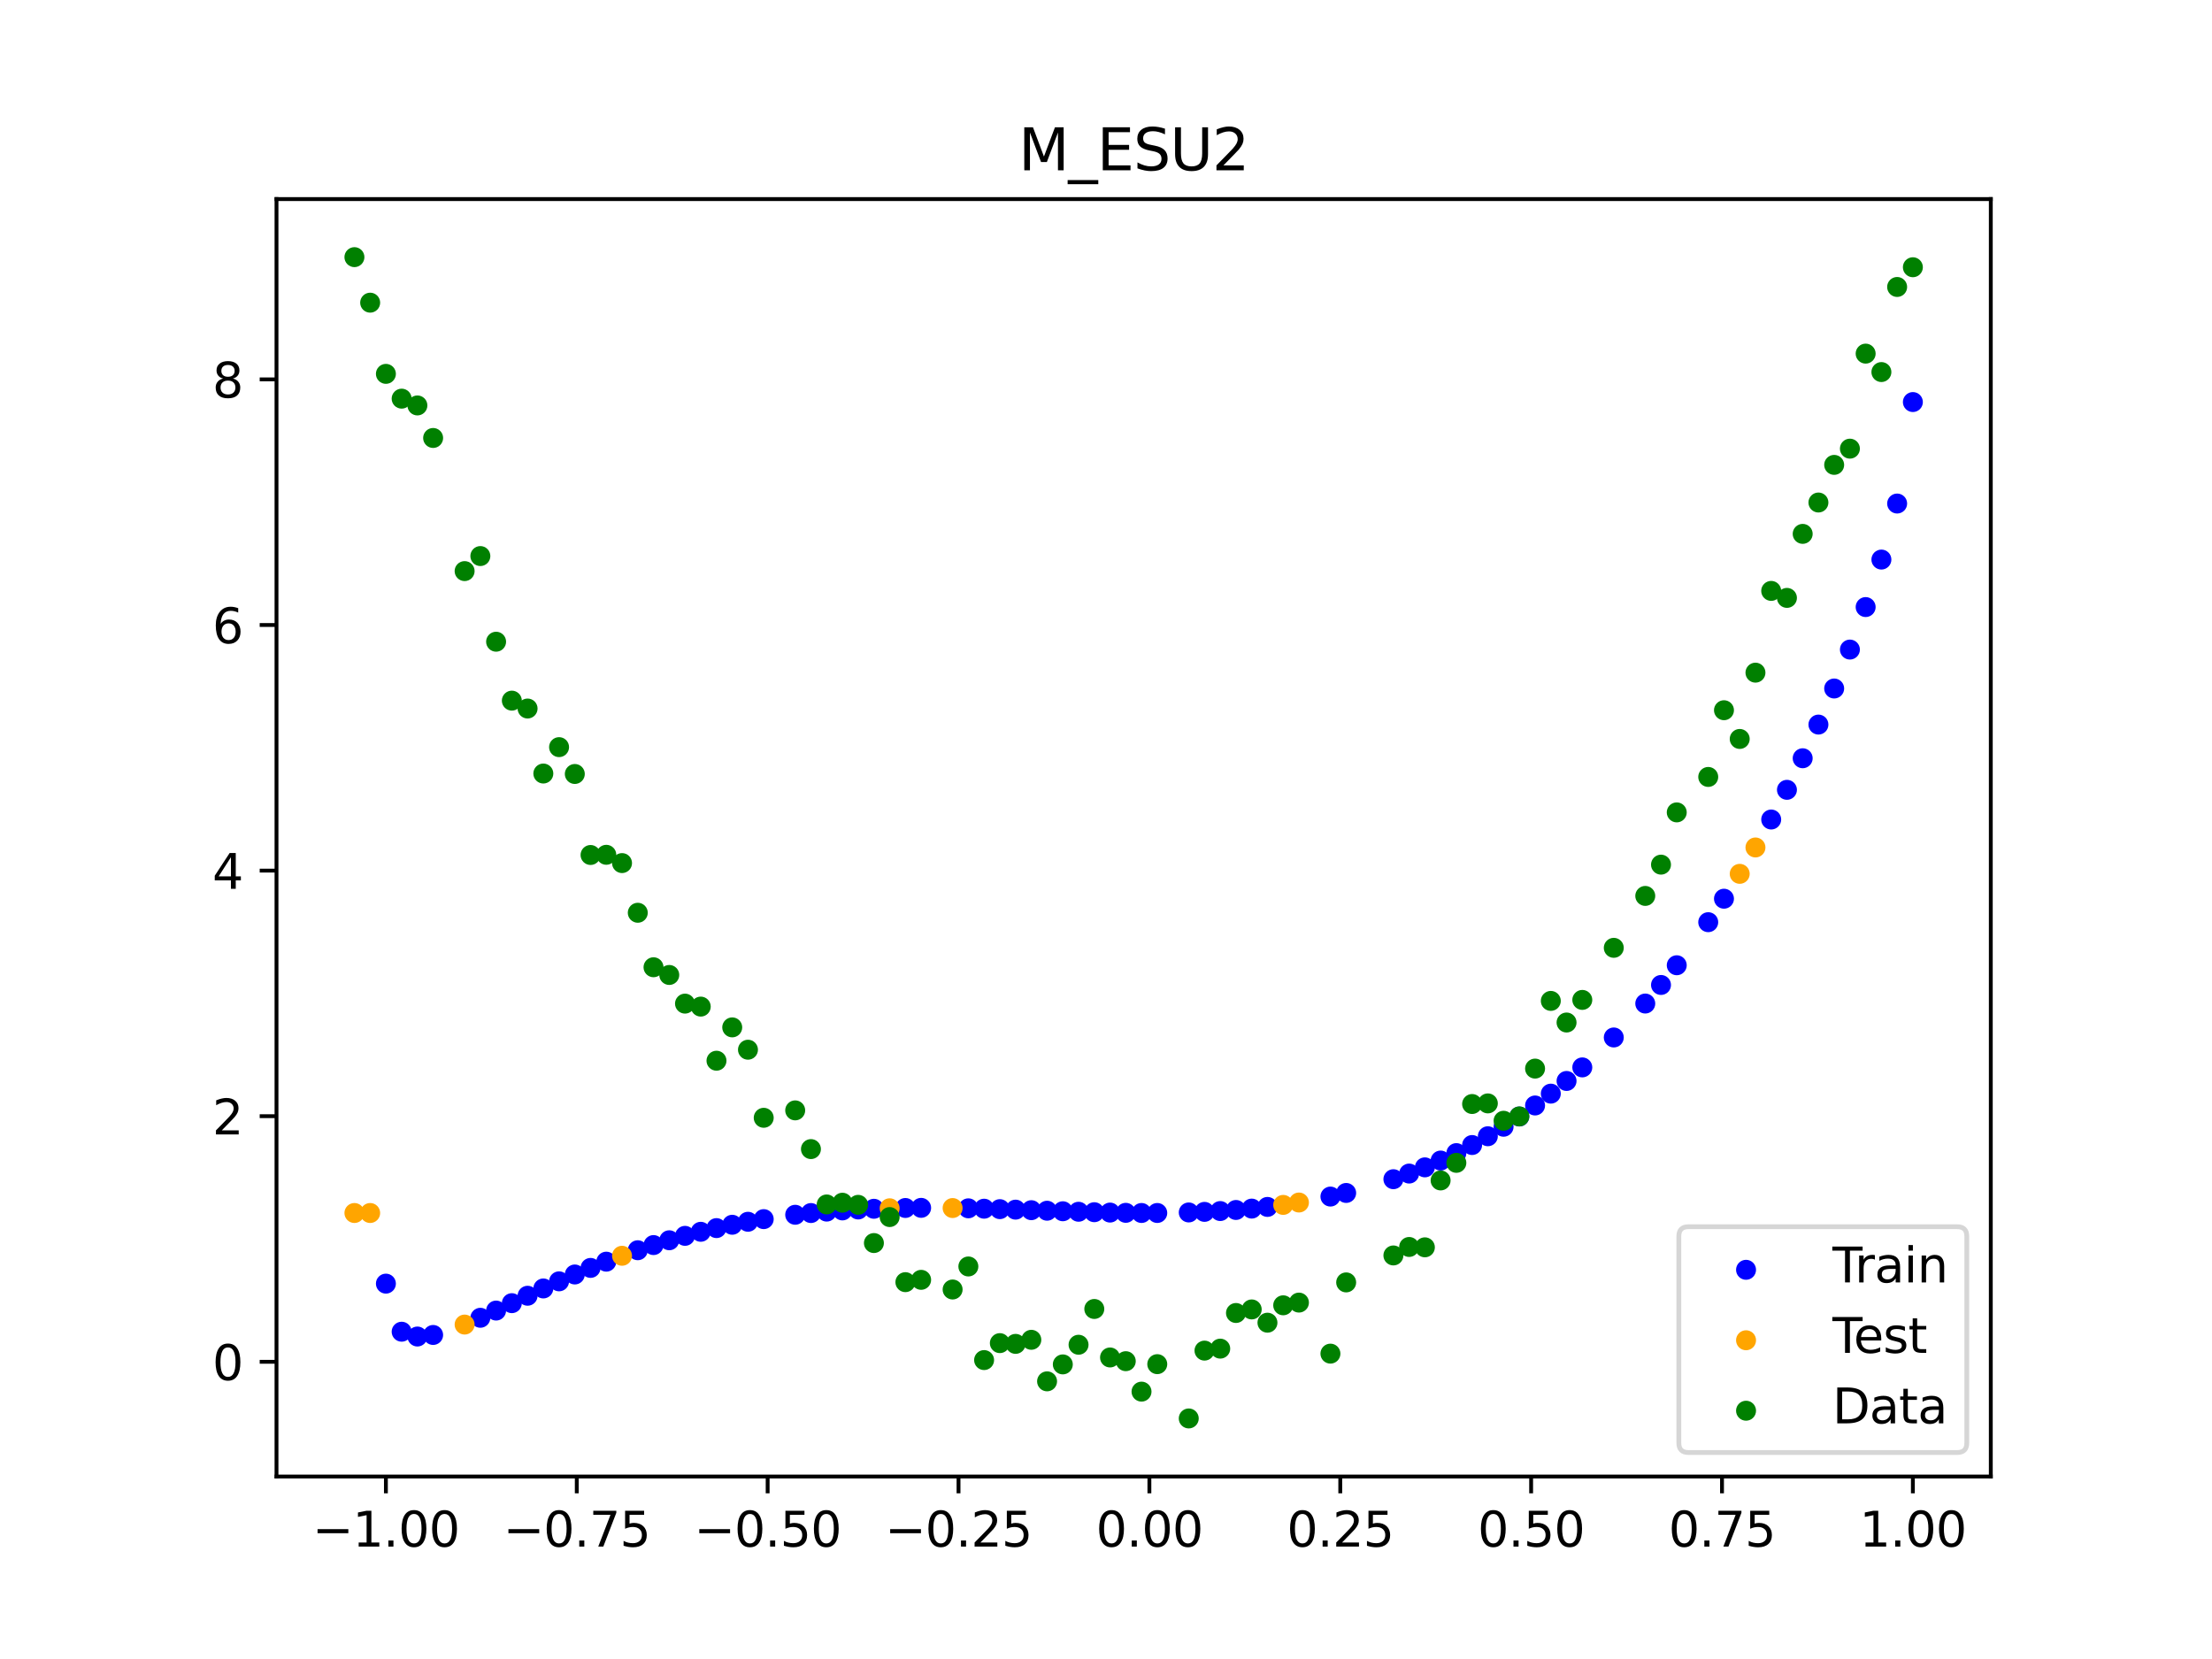 <?xml version="1.0" encoding="utf-8" standalone="no"?>
<!DOCTYPE svg PUBLIC "-//W3C//DTD SVG 1.1//EN"
  "http://www.w3.org/Graphics/SVG/1.1/DTD/svg11.dtd">
<svg xmlns:xlink="http://www.w3.org/1999/xlink" width="460.8pt" height="345.6pt" viewBox="0 0 460.8 345.6" xmlns="http://www.w3.org/2000/svg" version="1.1">
 <defs>
  <style type="text/css">*{stroke-linejoin: round; stroke-linecap: butt}</style>
 </defs>
 <g id="figure_1">
  <g id="patch_1">
   <path d="M 0 345.6 
L 460.8 345.6 
L 460.8 0 
L 0 0 
z
" style="fill: #ffffff"/>
  </g>
  <g id="axes_1">
   <g id="patch_2">
    <path d="M 57.6 307.584 
L 414.72 307.584 
L 414.72 41.472 
L 57.6 41.472 
z
" style="fill: #ffffff"/>
   </g>
   <g id="PathCollection_1">
    <defs>
     <path id="ma7c0da2a45" d="M 0 1.581 
C 0.419 1.581 0.822 1.415 1.118 1.118 
C 1.415 0.822 1.581 0.419 1.581 0 
C 1.581 -0.419 1.415 -0.822 1.118 -1.118 
C 0.822 -1.415 0.419 -1.581 0 -1.581 
C -0.419 -1.581 -0.822 -1.415 -1.118 -1.118 
C -1.415 -0.822 -1.581 -0.419 -1.581 0 
C -1.581 0.419 -1.415 0.822 -1.118 1.118 
C -0.822 1.415 -0.419 1.581 0 1.581 
z
" style="stroke: #0000ff"/>
    </defs>
    <g clip-path="url(#pfcdc30525b)">
     <use xlink:href="#ma7c0da2a45" x="208.286" y="251.887" style="fill: #0000ff; stroke: #0000ff"/>
     <use xlink:href="#ma7c0da2a45" x="83.671" y="277.42" style="fill: #0000ff; stroke: #0000ff"/>
     <use xlink:href="#ma7c0da2a45" x="349.297" y="201.08" style="fill: #0000ff; stroke: #0000ff"/>
     <use xlink:href="#ma7c0da2a45" x="149.258" y="255.836" style="fill: #0000ff; stroke: #0000ff"/>
     <use xlink:href="#ma7c0da2a45" x="293.548" y="244.475" style="fill: #0000ff; stroke: #0000ff"/>
     <use xlink:href="#ma7c0da2a45" x="319.783" y="230.292" style="fill: #0000ff; stroke: #0000ff"/>
     <use xlink:href="#ma7c0da2a45" x="254.196" y="252.285" style="fill: #0000ff; stroke: #0000ff"/>
     <use xlink:href="#ma7c0da2a45" x="342.739" y="209.056" style="fill: #0000ff; stroke: #0000ff"/>
     <use xlink:href="#ma7c0da2a45" x="142.699" y="257.45" style="fill: #0000ff; stroke: #0000ff"/>
     <use xlink:href="#ma7c0da2a45" x="175.492" y="252.152" style="fill: #0000ff; stroke: #0000ff"/>
     <use xlink:href="#ma7c0da2a45" x="250.917" y="252.455" style="fill: #0000ff; stroke: #0000ff"/>
     <use xlink:href="#ma7c0da2a45" x="155.816" y="254.518" style="fill: #0000ff; stroke: #0000ff"/>
     <use xlink:href="#ma7c0da2a45" x="86.95" y="278.423" style="fill: #0000ff; stroke: #0000ff"/>
     <use xlink:href="#ma7c0da2a45" x="123.023" y="264.129" style="fill: #0000ff; stroke: #0000ff"/>
     <use xlink:href="#ma7c0da2a45" x="313.224" y="234.722" style="fill: #0000ff; stroke: #0000ff"/>
     <use xlink:href="#ma7c0da2a45" x="100.067" y="274.519" style="fill: #0000ff; stroke: #0000ff"/>
     <use xlink:href="#ma7c0da2a45" x="132.861" y="260.447" style="fill: #0000ff; stroke: #0000ff"/>
     <use xlink:href="#ma7c0da2a45" x="182.051" y="251.81" style="fill: #0000ff; stroke: #0000ff"/>
     <use xlink:href="#ma7c0da2a45" x="382.091" y="143.427" style="fill: #0000ff; stroke: #0000ff"/>
     <use xlink:href="#ma7c0da2a45" x="188.61" y="251.644" style="fill: #0000ff; stroke: #0000ff"/>
     <use xlink:href="#ma7c0da2a45" x="247.638" y="252.576" style="fill: #0000ff; stroke: #0000ff"/>
     <use xlink:href="#ma7c0da2a45" x="300.107" y="241.764" style="fill: #0000ff; stroke: #0000ff"/>
     <use xlink:href="#ma7c0da2a45" x="152.537" y="255.141" style="fill: #0000ff; stroke: #0000ff"/>
     <use xlink:href="#ma7c0da2a45" x="205.006" y="251.794" style="fill: #0000ff; stroke: #0000ff"/>
     <use xlink:href="#ma7c0da2a45" x="306.666" y="238.53" style="fill: #0000ff; stroke: #0000ff"/>
     <use xlink:href="#ma7c0da2a45" x="280.431" y="248.514" style="fill: #0000ff; stroke: #0000ff"/>
     <use xlink:href="#ma7c0da2a45" x="90.229" y="278.097" style="fill: #0000ff; stroke: #0000ff"/>
     <use xlink:href="#ma7c0da2a45" x="326.342" y="225.184" style="fill: #0000ff; stroke: #0000ff"/>
     <use xlink:href="#ma7c0da2a45" x="296.828" y="243.182" style="fill: #0000ff; stroke: #0000ff"/>
     <use xlink:href="#ma7c0da2a45" x="165.654" y="253.059" style="fill: #0000ff; stroke: #0000ff"/>
     <use xlink:href="#ma7c0da2a45" x="231.241" y="252.601" style="fill: #0000ff; stroke: #0000ff"/>
     <use xlink:href="#ma7c0da2a45" x="277.152" y="249.267" style="fill: #0000ff; stroke: #0000ff"/>
     <use xlink:href="#ma7c0da2a45" x="106.626" y="271.473" style="fill: #0000ff; stroke: #0000ff"/>
     <use xlink:href="#ma7c0da2a45" x="172.213" y="252.398" style="fill: #0000ff; stroke: #0000ff"/>
     <use xlink:href="#ma7c0da2a45" x="346.018" y="205.186" style="fill: #0000ff; stroke: #0000ff"/>
     <use xlink:href="#ma7c0da2a45" x="309.945" y="236.701" style="fill: #0000ff; stroke: #0000ff"/>
     <use xlink:href="#ma7c0da2a45" x="359.135" y="187.218" style="fill: #0000ff; stroke: #0000ff"/>
     <use xlink:href="#ma7c0da2a45" x="116.464" y="266.926" style="fill: #0000ff; stroke: #0000ff"/>
     <use xlink:href="#ma7c0da2a45" x="103.347" y="273.015" style="fill: #0000ff; stroke: #0000ff"/>
     <use xlink:href="#ma7c0da2a45" x="159.096" y="253.966" style="fill: #0000ff; stroke: #0000ff"/>
     <use xlink:href="#ma7c0da2a45" x="119.743" y="265.497" style="fill: #0000ff; stroke: #0000ff"/>
     <use xlink:href="#ma7c0da2a45" x="178.772" y="251.957" style="fill: #0000ff; stroke: #0000ff"/>
     <use xlink:href="#ma7c0da2a45" x="241.079" y="252.686" style="fill: #0000ff; stroke: #0000ff"/>
     <use xlink:href="#ma7c0da2a45" x="145.978" y="256.605" style="fill: #0000ff; stroke: #0000ff"/>
     <use xlink:href="#ma7c0da2a45" x="168.934" y="252.699" style="fill: #0000ff; stroke: #0000ff"/>
     <use xlink:href="#ma7c0da2a45" x="329.621" y="222.358" style="fill: #0000ff; stroke: #0000ff"/>
     <use xlink:href="#ma7c0da2a45" x="264.034" y="251.424" style="fill: #0000ff; stroke: #0000ff"/>
     <use xlink:href="#ma7c0da2a45" x="391.929" y="116.568" style="fill: #0000ff; stroke: #0000ff"/>
     <use xlink:href="#ma7c0da2a45" x="336.18" y="216.123" style="fill: #0000ff; stroke: #0000ff"/>
     <use xlink:href="#ma7c0da2a45" x="316.504" y="232.588" style="fill: #0000ff; stroke: #0000ff"/>
     <use xlink:href="#ma7c0da2a45" x="191.889" y="251.618" style="fill: #0000ff; stroke: #0000ff"/>
     <use xlink:href="#ma7c0da2a45" x="368.973" y="170.719" style="fill: #0000ff; stroke: #0000ff"/>
     <use xlink:href="#ma7c0da2a45" x="398.487" y="83.755" style="fill: #0000ff; stroke: #0000ff"/>
     <use xlink:href="#ma7c0da2a45" x="234.52" y="252.656" style="fill: #0000ff; stroke: #0000ff"/>
     <use xlink:href="#ma7c0da2a45" x="109.905" y="269.929" style="fill: #0000ff; stroke: #0000ff"/>
     <use xlink:href="#ma7c0da2a45" x="323.062" y="227.826" style="fill: #0000ff; stroke: #0000ff"/>
     <use xlink:href="#ma7c0da2a45" x="126.302" y="262.829" style="fill: #0000ff; stroke: #0000ff"/>
     <use xlink:href="#ma7c0da2a45" x="388.649" y="126.462" style="fill: #0000ff; stroke: #0000ff"/>
     <use xlink:href="#ma7c0da2a45" x="227.962" y="252.524" style="fill: #0000ff; stroke: #0000ff"/>
     <use xlink:href="#ma7c0da2a45" x="113.185" y="268.408" style="fill: #0000ff; stroke: #0000ff"/>
     <use xlink:href="#ma7c0da2a45" x="260.755" y="251.774" style="fill: #0000ff; stroke: #0000ff"/>
     <use xlink:href="#ma7c0da2a45" x="80.391" y="267.405" style="fill: #0000ff; stroke: #0000ff"/>
     <use xlink:href="#ma7c0da2a45" x="139.42" y="258.371" style="fill: #0000ff; stroke: #0000ff"/>
     <use xlink:href="#ma7c0da2a45" x="378.811" y="150.943" style="fill: #0000ff; stroke: #0000ff"/>
     <use xlink:href="#ma7c0da2a45" x="375.532" y="157.958" style="fill: #0000ff; stroke: #0000ff"/>
     <use xlink:href="#ma7c0da2a45" x="237.8" y="252.687" style="fill: #0000ff; stroke: #0000ff"/>
     <use xlink:href="#ma7c0da2a45" x="290.269" y="245.649" style="fill: #0000ff; stroke: #0000ff"/>
     <use xlink:href="#ma7c0da2a45" x="211.565" y="251.991" style="fill: #0000ff; stroke: #0000ff"/>
     <use xlink:href="#ma7c0da2a45" x="136.14" y="259.371" style="fill: #0000ff; stroke: #0000ff"/>
     <use xlink:href="#ma7c0da2a45" x="395.208" y="104.896" style="fill: #0000ff; stroke: #0000ff"/>
     <use xlink:href="#ma7c0da2a45" x="385.37" y="135.317" style="fill: #0000ff; stroke: #0000ff"/>
     <use xlink:href="#ma7c0da2a45" x="303.386" y="240.215" style="fill: #0000ff; stroke: #0000ff"/>
     <use xlink:href="#ma7c0da2a45" x="224.682" y="252.431" style="fill: #0000ff; stroke: #0000ff"/>
     <use xlink:href="#ma7c0da2a45" x="372.253" y="164.535" style="fill: #0000ff; stroke: #0000ff"/>
     <use xlink:href="#ma7c0da2a45" x="257.476" y="252.059" style="fill: #0000ff; stroke: #0000ff"/>
     <use xlink:href="#ma7c0da2a45" x="221.403" y="252.327" style="fill: #0000ff; stroke: #0000ff"/>
     <use xlink:href="#ma7c0da2a45" x="355.856" y="192.109" style="fill: #0000ff; stroke: #0000ff"/>
     <use xlink:href="#ma7c0da2a45" x="201.727" y="251.716" style="fill: #0000ff; stroke: #0000ff"/>
     <use xlink:href="#ma7c0da2a45" x="214.844" y="252.103" style="fill: #0000ff; stroke: #0000ff"/>
     <use xlink:href="#ma7c0da2a45" x="218.124" y="252.216" style="fill: #0000ff; stroke: #0000ff"/>
    </g>
   </g>
   <g id="PathCollection_2">
    <defs>
     <path id="m07e60fd91a" d="M 0 1.581 
C 0.419 1.581 0.822 1.415 1.118 1.118 
C 1.415 0.822 1.581 0.419 1.581 0 
C 1.581 -0.419 1.415 -0.822 1.118 -1.118 
C 0.822 -1.415 0.419 -1.581 0 -1.581 
C -0.419 -1.581 -0.822 -1.415 -1.118 -1.118 
C -1.415 -0.822 -1.581 -0.419 -1.581 0 
C -1.581 0.419 -1.415 0.822 -1.118 1.118 
C -0.822 1.415 -0.419 1.581 0 1.581 
z
" style="stroke: #ffa500"/>
    </defs>
    <g clip-path="url(#pfcdc30525b)">
     <use xlink:href="#m07e60fd91a" x="198.448" y="251.658" style="fill: #ffa500; stroke: #ffa500"/>
     <use xlink:href="#m07e60fd91a" x="365.694" y="176.543" style="fill: #ffa500; stroke: #ffa500"/>
     <use xlink:href="#m07e60fd91a" x="73.833" y="252.691" style="fill: #ffa500; stroke: #ffa500"/>
     <use xlink:href="#m07e60fd91a" x="96.788" y="275.933" style="fill: #ffa500; stroke: #ffa500"/>
     <use xlink:href="#m07e60fd91a" x="267.314" y="251.003" style="fill: #ffa500; stroke: #ffa500"/>
     <use xlink:href="#m07e60fd91a" x="129.581" y="261.601" style="fill: #ffa500; stroke: #ffa500"/>
     <use xlink:href="#m07e60fd91a" x="185.33" y="251.707" style="fill: #ffa500; stroke: #ffa500"/>
     <use xlink:href="#m07e60fd91a" x="270.593" y="250.507" style="fill: #ffa500; stroke: #ffa500"/>
     <use xlink:href="#m07e60fd91a" x="77.112" y="252.691" style="fill: #ffa500; stroke: #ffa500"/>
     <use xlink:href="#m07e60fd91a" x="362.415" y="182.036" style="fill: #ffa500; stroke: #ffa500"/>
    </g>
   </g>
   <g id="PathCollection_3">
    <defs>
     <path id="m526a2e4f66" d="M 0 1.581 
C 0.419 1.581 0.822 1.415 1.118 1.118 
C 1.415 0.822 1.581 0.419 1.581 0 
C 1.581 -0.419 1.415 -0.822 1.118 -1.118 
C 0.822 -1.415 0.419 -1.581 0 -1.581 
C -0.419 -1.581 -0.822 -1.415 -1.118 -1.118 
C -1.415 -0.822 -1.581 -0.419 -1.581 0 
C -1.581 0.419 -1.415 0.822 -1.118 1.118 
C -0.822 1.415 -0.419 1.581 0 1.581 
z
" style="stroke: #008000"/>
    </defs>
    <g clip-path="url(#pfcdc30525b)">
     <use xlink:href="#m526a2e4f66" x="208.286" y="279.798" style="fill: #008000; stroke: #008000"/>
     <use xlink:href="#m526a2e4f66" x="83.671" y="83.047" style="fill: #008000; stroke: #008000"/>
     <use xlink:href="#m526a2e4f66" x="349.297" y="169.235" style="fill: #008000; stroke: #008000"/>
     <use xlink:href="#m526a2e4f66" x="149.258" y="220.967" style="fill: #008000; stroke: #008000"/>
     <use xlink:href="#m526a2e4f66" x="293.548" y="259.766" style="fill: #008000; stroke: #008000"/>
     <use xlink:href="#m526a2e4f66" x="319.783" y="222.609" style="fill: #008000; stroke: #008000"/>
     <use xlink:href="#m526a2e4f66" x="254.196" y="280.945" style="fill: #008000; stroke: #008000"/>
     <use xlink:href="#m526a2e4f66" x="342.739" y="186.636" style="fill: #008000; stroke: #008000"/>
     <use xlink:href="#m526a2e4f66" x="142.699" y="209.073" style="fill: #008000; stroke: #008000"/>
     <use xlink:href="#m526a2e4f66" x="175.492" y="250.548" style="fill: #008000; stroke: #008000"/>
     <use xlink:href="#m526a2e4f66" x="250.917" y="281.357" style="fill: #008000; stroke: #008000"/>
     <use xlink:href="#m526a2e4f66" x="155.816" y="218.675" style="fill: #008000; stroke: #008000"/>
     <use xlink:href="#m526a2e4f66" x="86.95" y="84.461" style="fill: #008000; stroke: #008000"/>
     <use xlink:href="#m526a2e4f66" x="123.023" y="178.109" style="fill: #008000; stroke: #008000"/>
     <use xlink:href="#m526a2e4f66" x="313.224" y="233.476" style="fill: #008000; stroke: #008000"/>
     <use xlink:href="#m526a2e4f66" x="100.067" y="115.838" style="fill: #008000; stroke: #008000"/>
     <use xlink:href="#m526a2e4f66" x="132.861" y="190.145" style="fill: #008000; stroke: #008000"/>
     <use xlink:href="#m526a2e4f66" x="182.051" y="258.951" style="fill: #008000; stroke: #008000"/>
     <use xlink:href="#m526a2e4f66" x="382.091" y="96.844" style="fill: #008000; stroke: #008000"/>
     <use xlink:href="#m526a2e4f66" x="188.61" y="267.097" style="fill: #008000; stroke: #008000"/>
     <use xlink:href="#m526a2e4f66" x="247.638" y="295.488" style="fill: #008000; stroke: #008000"/>
     <use xlink:href="#m526a2e4f66" x="300.107" y="245.907" style="fill: #008000; stroke: #008000"/>
     <use xlink:href="#m526a2e4f66" x="152.537" y="214.021" style="fill: #008000; stroke: #008000"/>
     <use xlink:href="#m526a2e4f66" x="205.006" y="283.329" style="fill: #008000; stroke: #008000"/>
     <use xlink:href="#m526a2e4f66" x="306.666" y="229.986" style="fill: #008000; stroke: #008000"/>
     <use xlink:href="#m526a2e4f66" x="280.431" y="267.148" style="fill: #008000; stroke: #008000"/>
     <use xlink:href="#m526a2e4f66" x="90.229" y="91.238" style="fill: #008000; stroke: #008000"/>
     <use xlink:href="#m526a2e4f66" x="326.342" y="213.009" style="fill: #008000; stroke: #008000"/>
     <use xlink:href="#m526a2e4f66" x="296.828" y="259.841" style="fill: #008000; stroke: #008000"/>
     <use xlink:href="#m526a2e4f66" x="165.654" y="231.312" style="fill: #008000; stroke: #008000"/>
     <use xlink:href="#m526a2e4f66" x="231.241" y="282.785" style="fill: #008000; stroke: #008000"/>
     <use xlink:href="#m526a2e4f66" x="277.152" y="281.988" style="fill: #008000; stroke: #008000"/>
     <use xlink:href="#m526a2e4f66" x="106.626" y="145.957" style="fill: #008000; stroke: #008000"/>
     <use xlink:href="#m526a2e4f66" x="172.213" y="250.909" style="fill: #008000; stroke: #008000"/>
     <use xlink:href="#m526a2e4f66" x="346.018" y="180.121" style="fill: #008000; stroke: #008000"/>
     <use xlink:href="#m526a2e4f66" x="309.945" y="229.858" style="fill: #008000; stroke: #008000"/>
     <use xlink:href="#m526a2e4f66" x="359.135" y="147.953" style="fill: #008000; stroke: #008000"/>
     <use xlink:href="#m526a2e4f66" x="116.464" y="155.642" style="fill: #008000; stroke: #008000"/>
     <use xlink:href="#m526a2e4f66" x="103.347" y="133.681" style="fill: #008000; stroke: #008000"/>
     <use xlink:href="#m526a2e4f66" x="159.096" y="232.856" style="fill: #008000; stroke: #008000"/>
     <use xlink:href="#m526a2e4f66" x="119.743" y="161.234" style="fill: #008000; stroke: #008000"/>
     <use xlink:href="#m526a2e4f66" x="178.772" y="250.991" style="fill: #008000; stroke: #008000"/>
     <use xlink:href="#m526a2e4f66" x="241.079" y="284.178" style="fill: #008000; stroke: #008000"/>
     <use xlink:href="#m526a2e4f66" x="145.978" y="209.694" style="fill: #008000; stroke: #008000"/>
     <use xlink:href="#m526a2e4f66" x="168.934" y="239.376" style="fill: #008000; stroke: #008000"/>
     <use xlink:href="#m526a2e4f66" x="329.621" y="208.299" style="fill: #008000; stroke: #008000"/>
     <use xlink:href="#m526a2e4f66" x="264.034" y="275.541" style="fill: #008000; stroke: #008000"/>
     <use xlink:href="#m526a2e4f66" x="391.929" y="77.507" style="fill: #008000; stroke: #008000"/>
     <use xlink:href="#m526a2e4f66" x="336.18" y="197.449" style="fill: #008000; stroke: #008000"/>
     <use xlink:href="#m526a2e4f66" x="316.504" y="232.571" style="fill: #008000; stroke: #008000"/>
     <use xlink:href="#m526a2e4f66" x="191.889" y="266.612" style="fill: #008000; stroke: #008000"/>
     <use xlink:href="#m526a2e4f66" x="368.973" y="123.096" style="fill: #008000; stroke: #008000"/>
     <use xlink:href="#m526a2e4f66" x="398.487" y="55.672" style="fill: #008000; stroke: #008000"/>
     <use xlink:href="#m526a2e4f66" x="234.52" y="283.56" style="fill: #008000; stroke: #008000"/>
     <use xlink:href="#m526a2e4f66" x="109.905" y="147.599" style="fill: #008000; stroke: #008000"/>
     <use xlink:href="#m526a2e4f66" x="323.062" y="208.507" style="fill: #008000; stroke: #008000"/>
     <use xlink:href="#m526a2e4f66" x="126.302" y="178.07" style="fill: #008000; stroke: #008000"/>
     <use xlink:href="#m526a2e4f66" x="388.649" y="73.667" style="fill: #008000; stroke: #008000"/>
     <use xlink:href="#m526a2e4f66" x="227.962" y="272.682" style="fill: #008000; stroke: #008000"/>
     <use xlink:href="#m526a2e4f66" x="113.185" y="161.141" style="fill: #008000; stroke: #008000"/>
     <use xlink:href="#m526a2e4f66" x="260.755" y="272.778" style="fill: #008000; stroke: #008000"/>
     <use xlink:href="#m526a2e4f66" x="80.391" y="77.883" style="fill: #008000; stroke: #008000"/>
     <use xlink:href="#m526a2e4f66" x="139.42" y="203.102" style="fill: #008000; stroke: #008000"/>
     <use xlink:href="#m526a2e4f66" x="378.811" y="104.684" style="fill: #008000; stroke: #008000"/>
     <use xlink:href="#m526a2e4f66" x="375.532" y="111.216" style="fill: #008000; stroke: #008000"/>
     <use xlink:href="#m526a2e4f66" x="237.8" y="289.903" style="fill: #008000; stroke: #008000"/>
     <use xlink:href="#m526a2e4f66" x="290.269" y="261.533" style="fill: #008000; stroke: #008000"/>
     <use xlink:href="#m526a2e4f66" x="211.565" y="279.954" style="fill: #008000; stroke: #008000"/>
     <use xlink:href="#m526a2e4f66" x="136.14" y="201.496" style="fill: #008000; stroke: #008000"/>
     <use xlink:href="#m526a2e4f66" x="395.208" y="59.781" style="fill: #008000; stroke: #008000"/>
     <use xlink:href="#m526a2e4f66" x="385.37" y="93.463" style="fill: #008000; stroke: #008000"/>
     <use xlink:href="#m526a2e4f66" x="303.386" y="242.242" style="fill: #008000; stroke: #008000"/>
     <use xlink:href="#m526a2e4f66" x="224.682" y="280.135" style="fill: #008000; stroke: #008000"/>
     <use xlink:href="#m526a2e4f66" x="372.253" y="124.552" style="fill: #008000; stroke: #008000"/>
     <use xlink:href="#m526a2e4f66" x="257.476" y="273.52" style="fill: #008000; stroke: #008000"/>
     <use xlink:href="#m526a2e4f66" x="221.403" y="284.229" style="fill: #008000; stroke: #008000"/>
     <use xlink:href="#m526a2e4f66" x="355.856" y="161.851" style="fill: #008000; stroke: #008000"/>
     <use xlink:href="#m526a2e4f66" x="201.727" y="263.828" style="fill: #008000; stroke: #008000"/>
     <use xlink:href="#m526a2e4f66" x="214.844" y="279.105" style="fill: #008000; stroke: #008000"/>
     <use xlink:href="#m526a2e4f66" x="218.124" y="287.758" style="fill: #008000; stroke: #008000"/>
    </g>
   </g>
   <g id="PathCollection_4">
    <g clip-path="url(#pfcdc30525b)">
     <use xlink:href="#m526a2e4f66" x="198.448" y="268.627" style="fill: #008000; stroke: #008000"/>
     <use xlink:href="#m526a2e4f66" x="365.694" y="140.127" style="fill: #008000; stroke: #008000"/>
     <use xlink:href="#m526a2e4f66" x="73.833" y="53.568" style="fill: #008000; stroke: #008000"/>
     <use xlink:href="#m526a2e4f66" x="96.788" y="118.971" style="fill: #008000; stroke: #008000"/>
     <use xlink:href="#m526a2e4f66" x="267.314" y="271.918" style="fill: #008000; stroke: #008000"/>
     <use xlink:href="#m526a2e4f66" x="129.581" y="179.797" style="fill: #008000; stroke: #008000"/>
     <use xlink:href="#m526a2e4f66" x="185.33" y="253.537" style="fill: #008000; stroke: #008000"/>
     <use xlink:href="#m526a2e4f66" x="270.593" y="271.354" style="fill: #008000; stroke: #008000"/>
     <use xlink:href="#m526a2e4f66" x="77.112" y="63.052" style="fill: #008000; stroke: #008000"/>
     <use xlink:href="#m526a2e4f66" x="362.415" y="153.936" style="fill: #008000; stroke: #008000"/>
    </g>
   </g>
   <g id="matplotlib.axis_1">
    <g id="xtick_1">
     <g id="line2d_1">
      <defs>
       <path id="m3ae139d062" d="M 0 0 
L 0 3.5 
" style="stroke: #000000; stroke-width: 0.8"/>
      </defs>
      <g>
       <use xlink:href="#m3ae139d062" x="80.391" y="307.584" style="stroke: #000000; stroke-width: 0.8"/>
      </g>
     </g>
     <g id="text_1">
      <!-- −1.00 -->
      <g transform="translate(65.069 322.182) scale(0.1 -0.1)">
       <defs>
        <path id="DejaVuSans-2212" d="M 678 2272 
L 4684 2272 
L 4684 1741 
L 678 1741 
L 678 2272 
z
" transform="scale(0.016)"/>
        <path id="DejaVuSans-31" d="M 794 531 
L 1825 531 
L 1825 4091 
L 703 3866 
L 703 4441 
L 1819 4666 
L 2450 4666 
L 2450 531 
L 3481 531 
L 3481 0 
L 794 0 
L 794 531 
z
" transform="scale(0.016)"/>
        <path id="DejaVuSans-2e" d="M 684 794 
L 1344 794 
L 1344 0 
L 684 0 
L 684 794 
z
" transform="scale(0.016)"/>
        <path id="DejaVuSans-30" d="M 2034 4250 
Q 1547 4250 1301 3770 
Q 1056 3291 1056 2328 
Q 1056 1369 1301 889 
Q 1547 409 2034 409 
Q 2525 409 2770 889 
Q 3016 1369 3016 2328 
Q 3016 3291 2770 3770 
Q 2525 4250 2034 4250 
z
M 2034 4750 
Q 2819 4750 3233 4129 
Q 3647 3509 3647 2328 
Q 3647 1150 3233 529 
Q 2819 -91 2034 -91 
Q 1250 -91 836 529 
Q 422 1150 422 2328 
Q 422 3509 836 4129 
Q 1250 4750 2034 4750 
z
" transform="scale(0.016)"/>
       </defs>
       <use xlink:href="#DejaVuSans-2212"/>
       <use xlink:href="#DejaVuSans-31" x="83.789"/>
       <use xlink:href="#DejaVuSans-2e" x="147.412"/>
       <use xlink:href="#DejaVuSans-30" x="179.199"/>
       <use xlink:href="#DejaVuSans-30" x="242.822"/>
      </g>
     </g>
    </g>
    <g id="xtick_2">
     <g id="line2d_2">
      <g>
       <use xlink:href="#m3ae139d062" x="120.153" y="307.584" style="stroke: #000000; stroke-width: 0.8"/>
      </g>
     </g>
     <g id="text_2">
      <!-- −0.75 -->
      <g transform="translate(104.831 322.182) scale(0.1 -0.1)">
       <defs>
        <path id="DejaVuSans-37" d="M 525 4666 
L 3525 4666 
L 3525 4397 
L 1831 0 
L 1172 0 
L 2766 4134 
L 525 4134 
L 525 4666 
z
" transform="scale(0.016)"/>
        <path id="DejaVuSans-35" d="M 691 4666 
L 3169 4666 
L 3169 4134 
L 1269 4134 
L 1269 2991 
Q 1406 3038 1543 3061 
Q 1681 3084 1819 3084 
Q 2600 3084 3056 2656 
Q 3513 2228 3513 1497 
Q 3513 744 3044 326 
Q 2575 -91 1722 -91 
Q 1428 -91 1123 -41 
Q 819 9 494 109 
L 494 744 
Q 775 591 1075 516 
Q 1375 441 1709 441 
Q 2250 441 2565 725 
Q 2881 1009 2881 1497 
Q 2881 1984 2565 2268 
Q 2250 2553 1709 2553 
Q 1456 2553 1204 2497 
Q 953 2441 691 2322 
L 691 4666 
z
" transform="scale(0.016)"/>
       </defs>
       <use xlink:href="#DejaVuSans-2212"/>
       <use xlink:href="#DejaVuSans-30" x="83.789"/>
       <use xlink:href="#DejaVuSans-2e" x="147.412"/>
       <use xlink:href="#DejaVuSans-37" x="179.199"/>
       <use xlink:href="#DejaVuSans-35" x="242.822"/>
      </g>
     </g>
    </g>
    <g id="xtick_3">
     <g id="line2d_3">
      <g>
       <use xlink:href="#m3ae139d062" x="159.915" y="307.584" style="stroke: #000000; stroke-width: 0.8"/>
      </g>
     </g>
     <g id="text_3">
      <!-- −0.50 -->
      <g transform="translate(144.593 322.182) scale(0.1 -0.1)">
       <use xlink:href="#DejaVuSans-2212"/>
       <use xlink:href="#DejaVuSans-30" x="83.789"/>
       <use xlink:href="#DejaVuSans-2e" x="147.412"/>
       <use xlink:href="#DejaVuSans-35" x="179.199"/>
       <use xlink:href="#DejaVuSans-30" x="242.822"/>
      </g>
     </g>
    </g>
    <g id="xtick_4">
     <g id="line2d_4">
      <g>
       <use xlink:href="#m3ae139d062" x="199.677" y="307.584" style="stroke: #000000; stroke-width: 0.8"/>
      </g>
     </g>
     <g id="text_4">
      <!-- −0.25 -->
      <g transform="translate(184.355 322.182) scale(0.1 -0.1)">
       <defs>
        <path id="DejaVuSans-32" d="M 1228 531 
L 3431 531 
L 3431 0 
L 469 0 
L 469 531 
Q 828 903 1448 1529 
Q 2069 2156 2228 2338 
Q 2531 2678 2651 2914 
Q 2772 3150 2772 3378 
Q 2772 3750 2511 3984 
Q 2250 4219 1831 4219 
Q 1534 4219 1204 4116 
Q 875 4013 500 3803 
L 500 4441 
Q 881 4594 1212 4672 
Q 1544 4750 1819 4750 
Q 2544 4750 2975 4387 
Q 3406 4025 3406 3419 
Q 3406 3131 3298 2873 
Q 3191 2616 2906 2266 
Q 2828 2175 2409 1742 
Q 1991 1309 1228 531 
z
" transform="scale(0.016)"/>
       </defs>
       <use xlink:href="#DejaVuSans-2212"/>
       <use xlink:href="#DejaVuSans-30" x="83.789"/>
       <use xlink:href="#DejaVuSans-2e" x="147.412"/>
       <use xlink:href="#DejaVuSans-32" x="179.199"/>
       <use xlink:href="#DejaVuSans-35" x="242.822"/>
      </g>
     </g>
    </g>
    <g id="xtick_5">
     <g id="line2d_5">
      <g>
       <use xlink:href="#m3ae139d062" x="239.439" y="307.584" style="stroke: #000000; stroke-width: 0.8"/>
      </g>
     </g>
     <g id="text_5">
      <!-- 0.00 -->
      <g transform="translate(228.307 322.182) scale(0.1 -0.1)">
       <use xlink:href="#DejaVuSans-30"/>
       <use xlink:href="#DejaVuSans-2e" x="63.623"/>
       <use xlink:href="#DejaVuSans-30" x="95.41"/>
       <use xlink:href="#DejaVuSans-30" x="159.033"/>
      </g>
     </g>
    </g>
    <g id="xtick_6">
     <g id="line2d_6">
      <g>
       <use xlink:href="#m3ae139d062" x="279.201" y="307.584" style="stroke: #000000; stroke-width: 0.8"/>
      </g>
     </g>
     <g id="text_6">
      <!-- 0.25 -->
      <g transform="translate(268.069 322.182) scale(0.1 -0.1)">
       <use xlink:href="#DejaVuSans-30"/>
       <use xlink:href="#DejaVuSans-2e" x="63.623"/>
       <use xlink:href="#DejaVuSans-32" x="95.41"/>
       <use xlink:href="#DejaVuSans-35" x="159.033"/>
      </g>
     </g>
    </g>
    <g id="xtick_7">
     <g id="line2d_7">
      <g>
       <use xlink:href="#m3ae139d062" x="318.963" y="307.584" style="stroke: #000000; stroke-width: 0.8"/>
      </g>
     </g>
     <g id="text_7">
      <!-- 0.50 -->
      <g transform="translate(307.83 322.182) scale(0.1 -0.1)">
       <use xlink:href="#DejaVuSans-30"/>
       <use xlink:href="#DejaVuSans-2e" x="63.623"/>
       <use xlink:href="#DejaVuSans-35" x="95.41"/>
       <use xlink:href="#DejaVuSans-30" x="159.033"/>
      </g>
     </g>
    </g>
    <g id="xtick_8">
     <g id="line2d_8">
      <g>
       <use xlink:href="#m3ae139d062" x="358.725" y="307.584" style="stroke: #000000; stroke-width: 0.8"/>
      </g>
     </g>
     <g id="text_8">
      <!-- 0.75 -->
      <g transform="translate(347.592 322.182) scale(0.1 -0.1)">
       <use xlink:href="#DejaVuSans-30"/>
       <use xlink:href="#DejaVuSans-2e" x="63.623"/>
       <use xlink:href="#DejaVuSans-37" x="95.41"/>
       <use xlink:href="#DejaVuSans-35" x="159.033"/>
      </g>
     </g>
    </g>
    <g id="xtick_9">
     <g id="line2d_9">
      <g>
       <use xlink:href="#m3ae139d062" x="398.487" y="307.584" style="stroke: #000000; stroke-width: 0.8"/>
      </g>
     </g>
     <g id="text_9">
      <!-- 1.00 -->
      <g transform="translate(387.354 322.182) scale(0.1 -0.1)">
       <use xlink:href="#DejaVuSans-31"/>
       <use xlink:href="#DejaVuSans-2e" x="63.623"/>
       <use xlink:href="#DejaVuSans-30" x="95.41"/>
       <use xlink:href="#DejaVuSans-30" x="159.033"/>
      </g>
     </g>
    </g>
   </g>
   <g id="matplotlib.axis_2">
    <g id="ytick_1">
     <g id="line2d_10">
      <defs>
       <path id="m40168a24c3" d="M 0 0 
L -3.5 0 
" style="stroke: #000000; stroke-width: 0.8"/>
      </defs>
      <g>
       <use xlink:href="#m40168a24c3" x="57.6" y="283.689" style="stroke: #000000; stroke-width: 0.8"/>
      </g>
     </g>
     <g id="text_10">
      <!-- 0 -->
      <g transform="translate(44.237 287.489) scale(0.1 -0.1)">
       <use xlink:href="#DejaVuSans-30"/>
      </g>
     </g>
    </g>
    <g id="ytick_2">
     <g id="line2d_11">
      <g>
       <use xlink:href="#m40168a24c3" x="57.6" y="232.524" style="stroke: #000000; stroke-width: 0.8"/>
      </g>
     </g>
     <g id="text_11">
      <!-- 2 -->
      <g transform="translate(44.237 236.324) scale(0.1 -0.1)">
       <use xlink:href="#DejaVuSans-32"/>
      </g>
     </g>
    </g>
    <g id="ytick_3">
     <g id="line2d_12">
      <g>
       <use xlink:href="#m40168a24c3" x="57.6" y="181.36" style="stroke: #000000; stroke-width: 0.8"/>
      </g>
     </g>
     <g id="text_12">
      <!-- 4 -->
      <g transform="translate(44.237 185.159) scale(0.1 -0.1)">
       <defs>
        <path id="DejaVuSans-34" d="M 2419 4116 
L 825 1625 
L 2419 1625 
L 2419 4116 
z
M 2253 4666 
L 3047 4666 
L 3047 1625 
L 3713 1625 
L 3713 1100 
L 3047 1100 
L 3047 0 
L 2419 0 
L 2419 1100 
L 313 1100 
L 313 1709 
L 2253 4666 
z
" transform="scale(0.016)"/>
       </defs>
       <use xlink:href="#DejaVuSans-34"/>
      </g>
     </g>
    </g>
    <g id="ytick_4">
     <g id="line2d_13">
      <g>
       <use xlink:href="#m40168a24c3" x="57.6" y="130.195" style="stroke: #000000; stroke-width: 0.8"/>
      </g>
     </g>
     <g id="text_13">
      <!-- 6 -->
      <g transform="translate(44.237 133.994) scale(0.1 -0.1)">
       <defs>
        <path id="DejaVuSans-36" d="M 2113 2584 
Q 1688 2584 1439 2293 
Q 1191 2003 1191 1497 
Q 1191 994 1439 701 
Q 1688 409 2113 409 
Q 2538 409 2786 701 
Q 3034 994 3034 1497 
Q 3034 2003 2786 2293 
Q 2538 2584 2113 2584 
z
M 3366 4563 
L 3366 3988 
Q 3128 4100 2886 4159 
Q 2644 4219 2406 4219 
Q 1781 4219 1451 3797 
Q 1122 3375 1075 2522 
Q 1259 2794 1537 2939 
Q 1816 3084 2150 3084 
Q 2853 3084 3261 2657 
Q 3669 2231 3669 1497 
Q 3669 778 3244 343 
Q 2819 -91 2113 -91 
Q 1303 -91 875 529 
Q 447 1150 447 2328 
Q 447 3434 972 4092 
Q 1497 4750 2381 4750 
Q 2619 4750 2861 4703 
Q 3103 4656 3366 4563 
z
" transform="scale(0.016)"/>
       </defs>
       <use xlink:href="#DejaVuSans-36"/>
      </g>
     </g>
    </g>
    <g id="ytick_5">
     <g id="line2d_14">
      <g>
       <use xlink:href="#m40168a24c3" x="57.6" y="79.03" style="stroke: #000000; stroke-width: 0.8"/>
      </g>
     </g>
     <g id="text_14">
      <!-- 8 -->
      <g transform="translate(44.237 82.829) scale(0.1 -0.1)">
       <defs>
        <path id="DejaVuSans-38" d="M 2034 2216 
Q 1584 2216 1326 1975 
Q 1069 1734 1069 1313 
Q 1069 891 1326 650 
Q 1584 409 2034 409 
Q 2484 409 2743 651 
Q 3003 894 3003 1313 
Q 3003 1734 2745 1975 
Q 2488 2216 2034 2216 
z
M 1403 2484 
Q 997 2584 770 2862 
Q 544 3141 544 3541 
Q 544 4100 942 4425 
Q 1341 4750 2034 4750 
Q 2731 4750 3128 4425 
Q 3525 4100 3525 3541 
Q 3525 3141 3298 2862 
Q 3072 2584 2669 2484 
Q 3125 2378 3379 2068 
Q 3634 1759 3634 1313 
Q 3634 634 3220 271 
Q 2806 -91 2034 -91 
Q 1263 -91 848 271 
Q 434 634 434 1313 
Q 434 1759 690 2068 
Q 947 2378 1403 2484 
z
M 1172 3481 
Q 1172 3119 1398 2916 
Q 1625 2713 2034 2713 
Q 2441 2713 2670 2916 
Q 2900 3119 2900 3481 
Q 2900 3844 2670 4047 
Q 2441 4250 2034 4250 
Q 1625 4250 1398 4047 
Q 1172 3844 1172 3481 
z
" transform="scale(0.016)"/>
       </defs>
       <use xlink:href="#DejaVuSans-38"/>
      </g>
     </g>
    </g>
   </g>
   <g id="patch_3">
    <path d="M 57.6 307.584 
L 57.6 41.472 
" style="fill: none; stroke: #000000; stroke-width: 0.8; stroke-linejoin: miter; stroke-linecap: square"/>
   </g>
   <g id="patch_4">
    <path d="M 414.72 307.584 
L 414.72 41.472 
" style="fill: none; stroke: #000000; stroke-width: 0.8; stroke-linejoin: miter; stroke-linecap: square"/>
   </g>
   <g id="patch_5">
    <path d="M 57.6 307.584 
L 414.72 307.584 
" style="fill: none; stroke: #000000; stroke-width: 0.8; stroke-linejoin: miter; stroke-linecap: square"/>
   </g>
   <g id="patch_6">
    <path d="M 57.6 41.472 
L 414.72 41.472 
" style="fill: none; stroke: #000000; stroke-width: 0.8; stroke-linejoin: miter; stroke-linecap: square"/>
   </g>
   <g id="text_15">
    <!-- M_ESU2 -->
    <g transform="translate(212.174 35.472) scale(0.12 -0.12)">
     <defs>
      <path id="DejaVuSans-4d" d="M 628 4666 
L 1569 4666 
L 2759 1491 
L 3956 4666 
L 4897 4666 
L 4897 0 
L 4281 0 
L 4281 4097 
L 3078 897 
L 2444 897 
L 1241 4097 
L 1241 0 
L 628 0 
L 628 4666 
z
" transform="scale(0.016)"/>
      <path id="DejaVuSans-5f" d="M 3263 -1063 
L 3263 -1509 
L -63 -1509 
L -63 -1063 
L 3263 -1063 
z
" transform="scale(0.016)"/>
      <path id="DejaVuSans-45" d="M 628 4666 
L 3578 4666 
L 3578 4134 
L 1259 4134 
L 1259 2753 
L 3481 2753 
L 3481 2222 
L 1259 2222 
L 1259 531 
L 3634 531 
L 3634 0 
L 628 0 
L 628 4666 
z
" transform="scale(0.016)"/>
      <path id="DejaVuSans-53" d="M 3425 4513 
L 3425 3897 
Q 3066 4069 2747 4153 
Q 2428 4238 2131 4238 
Q 1616 4238 1336 4038 
Q 1056 3838 1056 3469 
Q 1056 3159 1242 3001 
Q 1428 2844 1947 2747 
L 2328 2669 
Q 3034 2534 3370 2195 
Q 3706 1856 3706 1288 
Q 3706 609 3251 259 
Q 2797 -91 1919 -91 
Q 1588 -91 1214 -16 
Q 841 59 441 206 
L 441 856 
Q 825 641 1194 531 
Q 1563 422 1919 422 
Q 2459 422 2753 634 
Q 3047 847 3047 1241 
Q 3047 1584 2836 1778 
Q 2625 1972 2144 2069 
L 1759 2144 
Q 1053 2284 737 2584 
Q 422 2884 422 3419 
Q 422 4038 858 4394 
Q 1294 4750 2059 4750 
Q 2388 4750 2728 4690 
Q 3069 4631 3425 4513 
z
" transform="scale(0.016)"/>
      <path id="DejaVuSans-55" d="M 556 4666 
L 1191 4666 
L 1191 1831 
Q 1191 1081 1462 751 
Q 1734 422 2344 422 
Q 2950 422 3222 751 
Q 3494 1081 3494 1831 
L 3494 4666 
L 4128 4666 
L 4128 1753 
Q 4128 841 3676 375 
Q 3225 -91 2344 -91 
Q 1459 -91 1007 375 
Q 556 841 556 1753 
L 556 4666 
z
" transform="scale(0.016)"/>
     </defs>
     <use xlink:href="#DejaVuSans-4d"/>
     <use xlink:href="#DejaVuSans-5f" x="86.279"/>
     <use xlink:href="#DejaVuSans-45" x="136.279"/>
     <use xlink:href="#DejaVuSans-53" x="199.463"/>
     <use xlink:href="#DejaVuSans-55" x="262.939"/>
     <use xlink:href="#DejaVuSans-32" x="336.133"/>
    </g>
   </g>
   <g id="legend_1">
    <g id="patch_7">
     <path d="M 351.733 302.584 
L 407.72 302.584 
Q 409.72 302.584 409.72 300.584 
L 409.72 257.55 
Q 409.72 255.55 407.72 255.55 
L 351.733 255.55 
Q 349.733 255.55 349.733 257.55 
L 349.733 300.584 
Q 349.733 302.584 351.733 302.584 
z
" style="fill: #ffffff; opacity: 0.8; stroke: #cccccc; stroke-linejoin: miter"/>
    </g>
    <g id="PathCollection_5">
     <g>
      <use xlink:href="#ma7c0da2a45" x="363.733" y="264.523" style="fill: #0000ff; stroke: #0000ff"/>
     </g>
    </g>
    <g id="text_16">
     <!-- Train -->
     <g transform="translate(381.733 267.148) scale(0.1 -0.1)">
      <defs>
       <path id="DejaVuSans-54" d="M -19 4666 
L 3928 4666 
L 3928 4134 
L 2272 4134 
L 2272 0 
L 1638 0 
L 1638 4134 
L -19 4134 
L -19 4666 
z
" transform="scale(0.016)"/>
       <path id="DejaVuSans-72" d="M 2631 2963 
Q 2534 3019 2420 3045 
Q 2306 3072 2169 3072 
Q 1681 3072 1420 2755 
Q 1159 2438 1159 1844 
L 1159 0 
L 581 0 
L 581 3500 
L 1159 3500 
L 1159 2956 
Q 1341 3275 1631 3429 
Q 1922 3584 2338 3584 
Q 2397 3584 2469 3576 
Q 2541 3569 2628 3553 
L 2631 2963 
z
" transform="scale(0.016)"/>
       <path id="DejaVuSans-61" d="M 2194 1759 
Q 1497 1759 1228 1600 
Q 959 1441 959 1056 
Q 959 750 1161 570 
Q 1363 391 1709 391 
Q 2188 391 2477 730 
Q 2766 1069 2766 1631 
L 2766 1759 
L 2194 1759 
z
M 3341 1997 
L 3341 0 
L 2766 0 
L 2766 531 
Q 2569 213 2275 61 
Q 1981 -91 1556 -91 
Q 1019 -91 701 211 
Q 384 513 384 1019 
Q 384 1609 779 1909 
Q 1175 2209 1959 2209 
L 2766 2209 
L 2766 2266 
Q 2766 2663 2505 2880 
Q 2244 3097 1772 3097 
Q 1472 3097 1187 3025 
Q 903 2953 641 2809 
L 641 3341 
Q 956 3463 1253 3523 
Q 1550 3584 1831 3584 
Q 2591 3584 2966 3190 
Q 3341 2797 3341 1997 
z
" transform="scale(0.016)"/>
       <path id="DejaVuSans-69" d="M 603 3500 
L 1178 3500 
L 1178 0 
L 603 0 
L 603 3500 
z
M 603 4863 
L 1178 4863 
L 1178 4134 
L 603 4134 
L 603 4863 
z
" transform="scale(0.016)"/>
       <path id="DejaVuSans-6e" d="M 3513 2113 
L 3513 0 
L 2938 0 
L 2938 2094 
Q 2938 2591 2744 2837 
Q 2550 3084 2163 3084 
Q 1697 3084 1428 2787 
Q 1159 2491 1159 1978 
L 1159 0 
L 581 0 
L 581 3500 
L 1159 3500 
L 1159 2956 
Q 1366 3272 1645 3428 
Q 1925 3584 2291 3584 
Q 2894 3584 3203 3211 
Q 3513 2838 3513 2113 
z
" transform="scale(0.016)"/>
      </defs>
      <use xlink:href="#DejaVuSans-54"/>
      <use xlink:href="#DejaVuSans-72" x="46.334"/>
      <use xlink:href="#DejaVuSans-61" x="87.447"/>
      <use xlink:href="#DejaVuSans-69" x="148.727"/>
      <use xlink:href="#DejaVuSans-6e" x="176.51"/>
     </g>
    </g>
    <g id="PathCollection_6">
     <g>
      <use xlink:href="#m07e60fd91a" x="363.733" y="279.201" style="fill: #ffa500; stroke: #ffa500"/>
     </g>
    </g>
    <g id="text_17">
     <!-- Test -->
     <g transform="translate(381.733 281.826) scale(0.1 -0.1)">
      <defs>
       <path id="DejaVuSans-65" d="M 3597 1894 
L 3597 1613 
L 953 1613 
Q 991 1019 1311 708 
Q 1631 397 2203 397 
Q 2534 397 2845 478 
Q 3156 559 3463 722 
L 3463 178 
Q 3153 47 2828 -22 
Q 2503 -91 2169 -91 
Q 1331 -91 842 396 
Q 353 884 353 1716 
Q 353 2575 817 3079 
Q 1281 3584 2069 3584 
Q 2775 3584 3186 3129 
Q 3597 2675 3597 1894 
z
M 3022 2063 
Q 3016 2534 2758 2815 
Q 2500 3097 2075 3097 
Q 1594 3097 1305 2825 
Q 1016 2553 972 2059 
L 3022 2063 
z
" transform="scale(0.016)"/>
       <path id="DejaVuSans-73" d="M 2834 3397 
L 2834 2853 
Q 2591 2978 2328 3040 
Q 2066 3103 1784 3103 
Q 1356 3103 1142 2972 
Q 928 2841 928 2578 
Q 928 2378 1081 2264 
Q 1234 2150 1697 2047 
L 1894 2003 
Q 2506 1872 2764 1633 
Q 3022 1394 3022 966 
Q 3022 478 2636 193 
Q 2250 -91 1575 -91 
Q 1294 -91 989 -36 
Q 684 19 347 128 
L 347 722 
Q 666 556 975 473 
Q 1284 391 1588 391 
Q 1994 391 2212 530 
Q 2431 669 2431 922 
Q 2431 1156 2273 1281 
Q 2116 1406 1581 1522 
L 1381 1569 
Q 847 1681 609 1914 
Q 372 2147 372 2553 
Q 372 3047 722 3315 
Q 1072 3584 1716 3584 
Q 2034 3584 2315 3537 
Q 2597 3491 2834 3397 
z
" transform="scale(0.016)"/>
       <path id="DejaVuSans-74" d="M 1172 4494 
L 1172 3500 
L 2356 3500 
L 2356 3053 
L 1172 3053 
L 1172 1153 
Q 1172 725 1289 603 
Q 1406 481 1766 481 
L 2356 481 
L 2356 0 
L 1766 0 
Q 1100 0 847 248 
Q 594 497 594 1153 
L 594 3053 
L 172 3053 
L 172 3500 
L 594 3500 
L 594 4494 
L 1172 4494 
z
" transform="scale(0.016)"/>
      </defs>
      <use xlink:href="#DejaVuSans-54"/>
      <use xlink:href="#DejaVuSans-65" x="44.084"/>
      <use xlink:href="#DejaVuSans-73" x="105.607"/>
      <use xlink:href="#DejaVuSans-74" x="157.707"/>
     </g>
    </g>
    <g id="PathCollection_7">
     <g>
      <use xlink:href="#m526a2e4f66" x="363.733" y="293.879" style="fill: #008000; stroke: #008000"/>
     </g>
    </g>
    <g id="text_18">
     <!-- Data -->
     <g transform="translate(381.733 296.504) scale(0.1 -0.1)">
      <defs>
       <path id="DejaVuSans-44" d="M 1259 4147 
L 1259 519 
L 2022 519 
Q 2988 519 3436 956 
Q 3884 1394 3884 2338 
Q 3884 3275 3436 3711 
Q 2988 4147 2022 4147 
L 1259 4147 
z
M 628 4666 
L 1925 4666 
Q 3281 4666 3915 4102 
Q 4550 3538 4550 2338 
Q 4550 1131 3912 565 
Q 3275 0 1925 0 
L 628 0 
L 628 4666 
z
" transform="scale(0.016)"/>
      </defs>
      <use xlink:href="#DejaVuSans-44"/>
      <use xlink:href="#DejaVuSans-61" x="77.002"/>
      <use xlink:href="#DejaVuSans-74" x="138.281"/>
      <use xlink:href="#DejaVuSans-61" x="177.49"/>
     </g>
    </g>
   </g>
  </g>
 </g>
 <defs>
  <clipPath id="pfcdc30525b">
   <rect x="57.6" y="41.472" width="357.12" height="266.112"/>
  </clipPath>
 </defs>
</svg>
